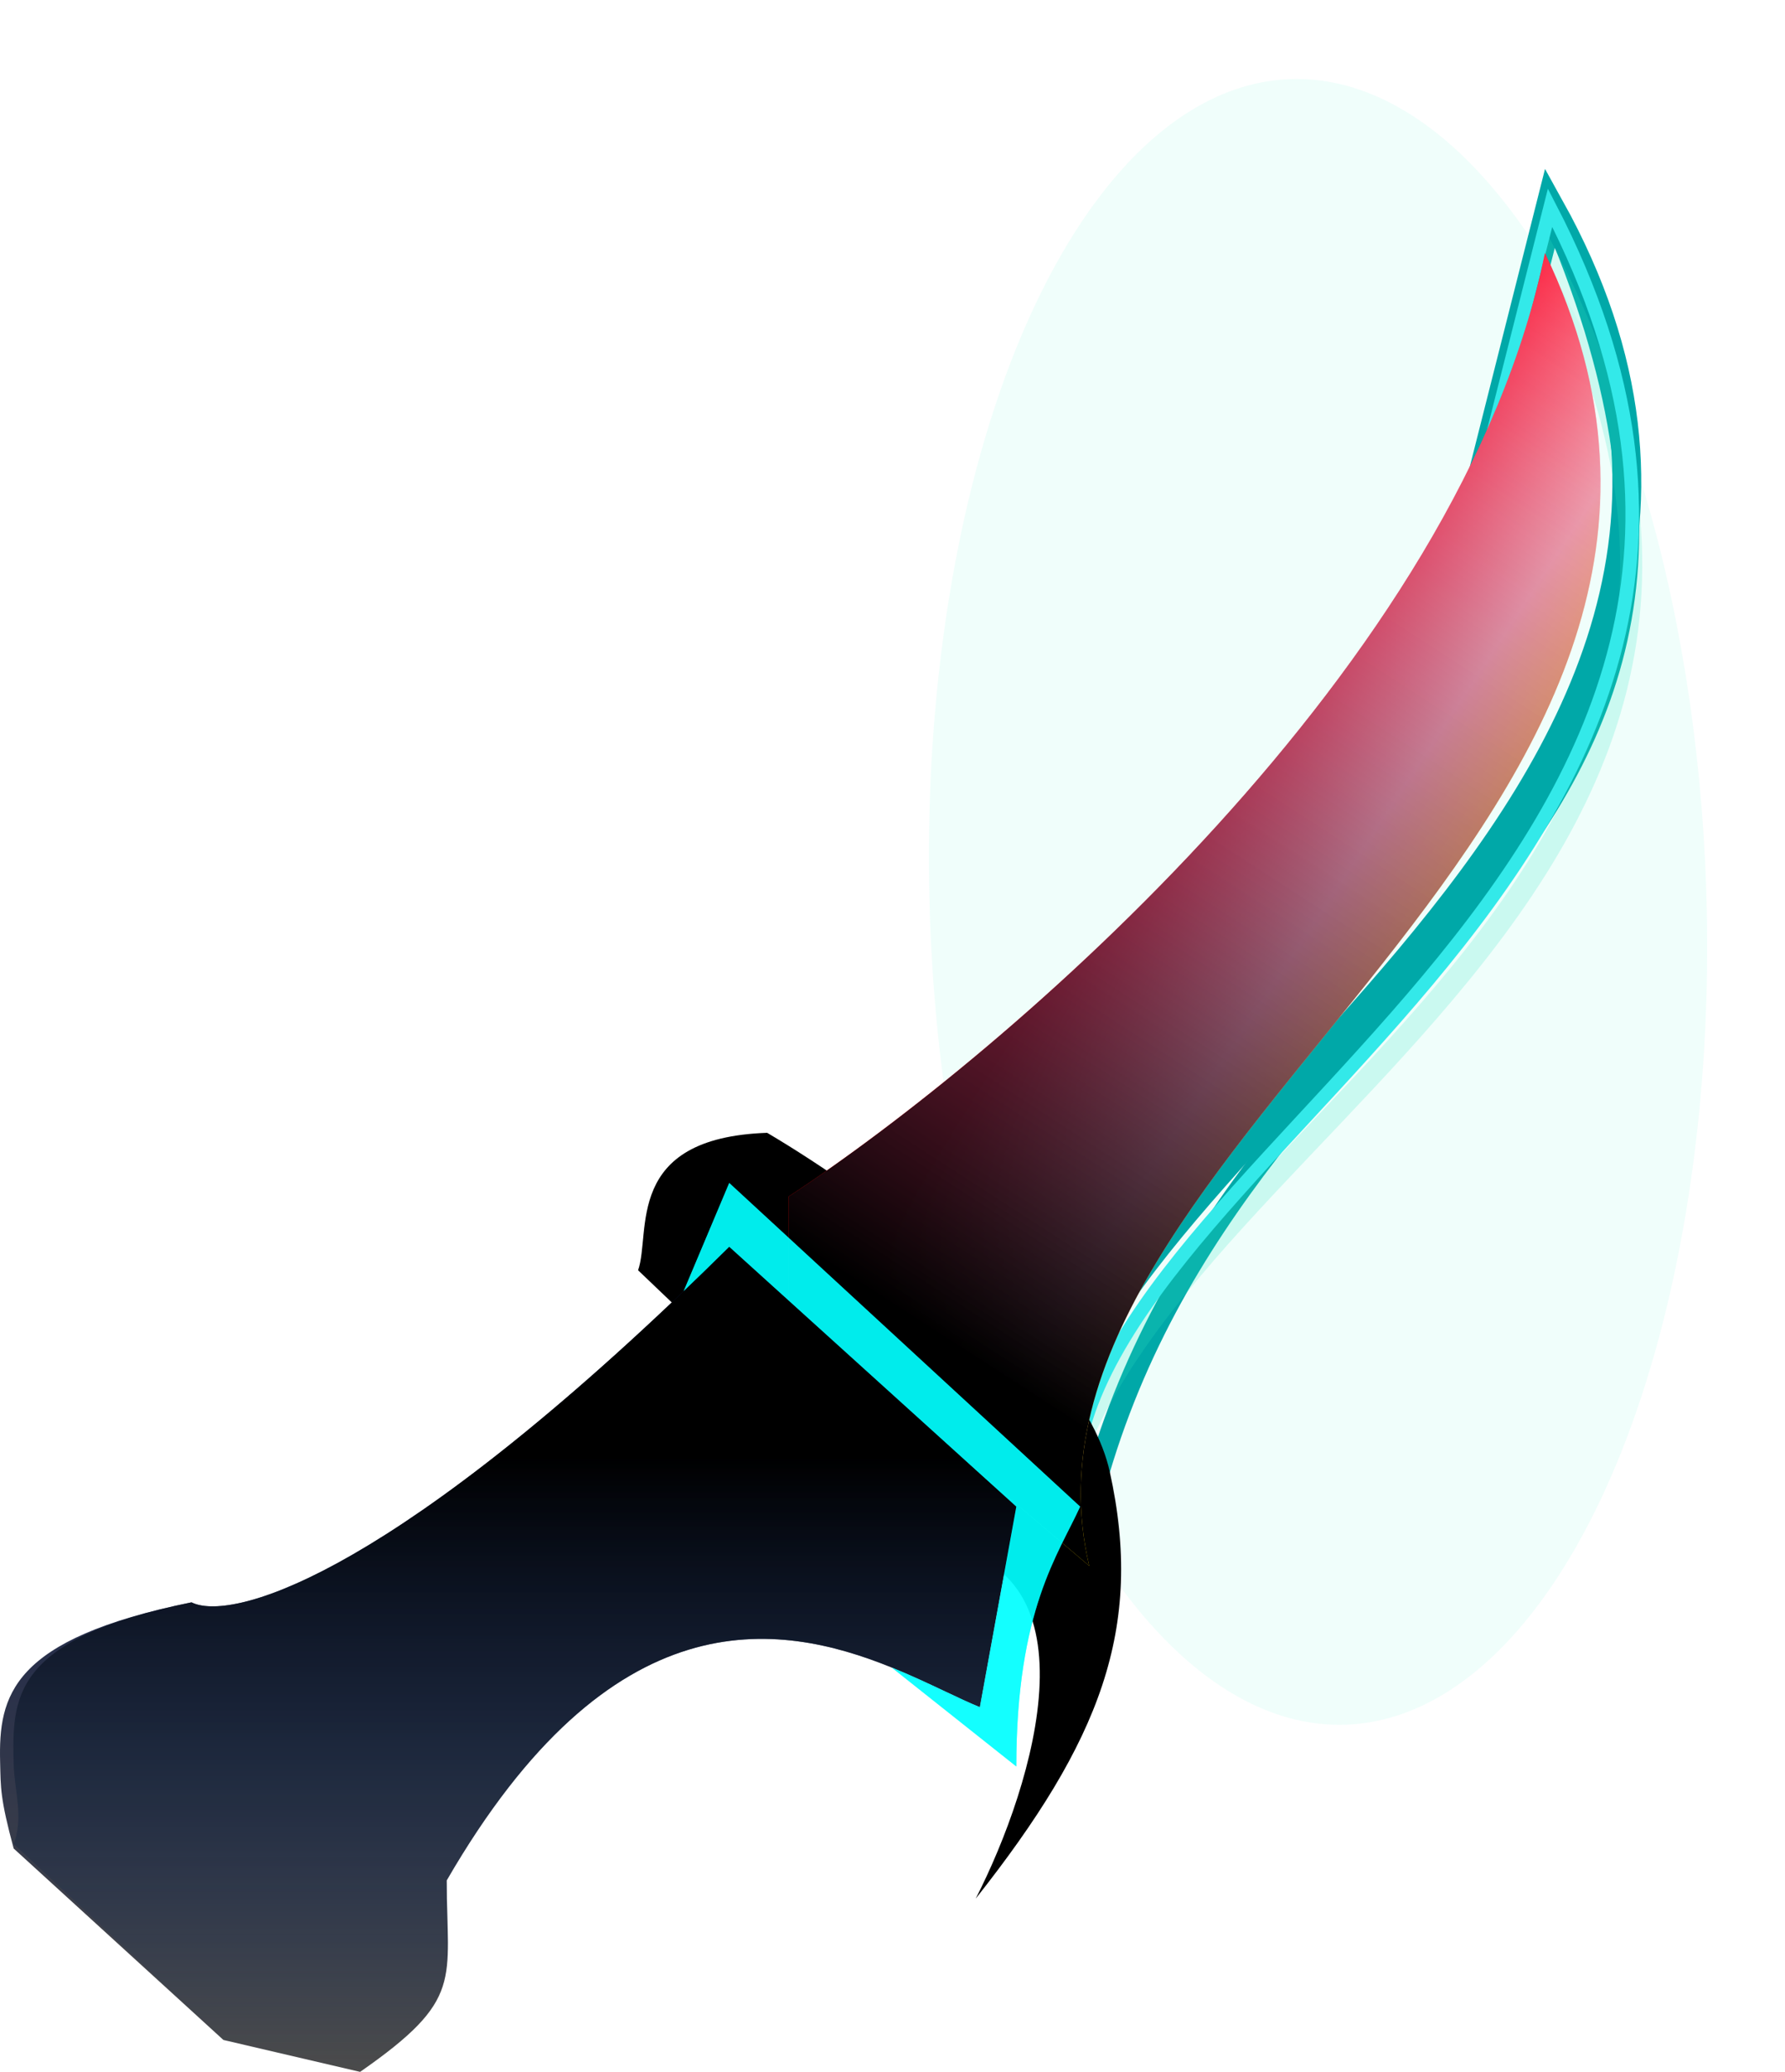<svg width="243" height="282" viewBox="0 0 243 282" fill="none" xmlns="http://www.w3.org/2000/svg">
<g style="mix-blend-mode:hard-light" filter="url(#filter0_f_47_3)">
<ellipse cx="179.43" cy="122.739" rx="52.875" ry="112.038" transform="rotate(-1.911 179.43 122.739)" fill="#33E9C6" fill-opacity="0.073"/>
</g>
<g style="mix-blend-mode:hard-light" filter="url(#filter1_f_47_3)">
<path d="M147.662 207.516C165.638 128.475 251.262 120.665 211.02 28.268L194.571 93.371L136.706 163.58L147.662 207.516Z" stroke="#00A8A8" stroke-width="3"/>
</g>
<g style="mix-blend-mode:hard-light" filter="url(#filter2_f_47_3)">
<path d="M143.319 203.794C136.706 159.748 256.846 110.74 211.02 28.268L194.571 93.371L136.706 163.58L143.319 203.794Z" stroke="#00A8A8" stroke-width="3.923"/>
</g>
<g style="mix-blend-mode:hard-light" filter="url(#filter3_ddi_47_3)">
<path d="M143.319 207.516C143.319 150.443 258.124 119.182 211.02 28.268L194.571 93.371L136.706 163.58L143.319 207.516Z" stroke="#33E9C6" stroke-opacity="0.2" stroke-width="3"/>
</g>
<g filter="url(#filter4_f_47_3)">
<path d="M146.421 206.276C140.886 158.508 258.124 119.182 211.02 28.268L194.571 93.371L136.706 163.58L146.421 206.276Z" stroke="#33E9E9" stroke-width="1.846"/>
</g>
<path d="M104.438 154.165C84.839 154.833 88.668 167.749 86.866 172.871L126.066 210.284C150.397 211.887 140.709 243.02 132.824 258.386C149.721 237.007 155.803 221.641 151.072 200.263C147.288 183.16 118.406 162.405 104.438 154.165Z" fill="black"/>
<path d="M210.319 34.435C198.904 90.516 136.909 143.412 107.338 162.85V178.359L148.282 213.1C134.634 155.406 247.54 111.98 210.319 34.435Z" fill="url(#paint0_linear_47_3)"/>
<path d="M210.319 34.435C198.904 90.516 136.909 143.412 107.338 162.85V178.359L148.282 213.1C134.634 155.406 247.54 111.98 210.319 34.435Z" fill="url(#paint1_linear_47_3)"/>
<path fill-rule="evenodd" clip-rule="evenodd" d="M30.413 277.617L49.024 281.96C63.292 272.034 60.811 269.553 60.811 255.905C83.237 217.135 105.88 220.648 121.385 226.926C124.026 227.996 126.459 229.145 128.649 230.179C130.39 231.002 131.978 231.752 133.394 232.331L138.356 205.035L99.273 169.674C97.155 171.769 95.088 173.78 93.07 175.709C51.594 215.367 31.198 220.626 26.071 218.062C1.459 223.056 -0.197 230.794 0.015 239.775C0.098 243.29 0.015 244.738 1.862 251.562L30.413 277.617Z" fill="url(#paint2_linear_47_3)"/>
<path d="M99.273 169.674L138.356 205.035L133.394 232.331C131.978 231.752 130.39 231.002 128.649 230.179C126.459 229.145 124.026 227.996 121.385 226.926L138.356 240.396C138.356 219.055 144.146 211.445 147.041 205.035L99.273 160.989L93.07 175.709C95.088 173.78 97.155 171.769 99.273 169.674Z" fill="#00FFFF" fill-opacity="0.73"/>
<path fill-rule="evenodd" clip-rule="evenodd" d="M30.413 277.617L49.024 281.96C63.292 272.034 60.811 268.312 60.811 255.905C83.237 217.135 105.88 220.648 121.385 226.926C124.026 227.996 126.459 229.145 128.649 230.179C130.39 231.002 131.978 231.752 133.393 232.331L138.356 205.035L99.273 169.674C97.155 171.769 95.088 173.78 93.07 175.709C51.594 215.367 31.198 220.626 26.071 218.062C1.459 223.056 1.65 231.126 1.862 240.107C1.945 243.622 3.258 247.277 1.862 250.942L30.413 277.617Z" fill="url(#paint3_linear_47_3)"/>
<path d="M99.273 169.674L138.356 205.035L133.393 232.331C131.978 231.752 130.39 231.002 128.649 230.179C126.459 229.145 124.026 227.996 121.385 226.926L138.356 240.396C138.356 219.055 144.146 211.445 147.041 205.035L99.273 160.989L93.07 175.709C95.088 173.78 97.155 171.769 99.273 169.674Z" fill="#00FFFF" fill-opacity="0.73"/>
<defs>
<filter id="filter0_f_47_3" x="116.343" y="0.642" width="126.174" height="244.193" filterUnits="userSpaceOnUse" color-interpolation-filters="sRGB">
<feFlood flood-opacity="0" result="BackgroundImageFix"/>
<feBlend mode="normal" in="SourceGraphic" in2="BackgroundImageFix" result="shape"/>
<feGaussianBlur stdDeviation="5.054" result="effect1_foregroundBlur_47_3"/>
</filter>
<filter id="filter1_f_47_3" x="124.96" y="13.536" width="108.304" height="204.451" filterUnits="userSpaceOnUse" color-interpolation-filters="sRGB">
<feFlood flood-opacity="0" result="BackgroundImageFix"/>
<feBlend mode="normal" in="SourceGraphic" in2="BackgroundImageFix" result="shape"/>
<feGaussianBlur stdDeviation="5.054" result="effect1_foregroundBlur_47_3"/>
</filter>
<filter id="filter2_f_47_3" x="131.257" y="19.62" width="95.543" height="187.862" filterUnits="userSpaceOnUse" color-interpolation-filters="sRGB">
<feFlood flood-opacity="0" result="BackgroundImageFix"/>
<feBlend mode="normal" in="SourceGraphic" in2="BackgroundImageFix" result="shape"/>
<feGaussianBlur stdDeviation="1.685" result="effect1_foregroundBlur_47_3"/>
</filter>
<filter id="filter3_ddi_47_3" x="130.743" y="23.058" width="97.502" height="192.43" filterUnits="userSpaceOnUse" color-interpolation-filters="sRGB">
<feFlood flood-opacity="0" result="BackgroundImageFix"/>
<feColorMatrix in="SourceAlpha" type="matrix" values="0 0 0 0 0 0 0 0 0 0 0 0 0 0 0 0 0 0 127 0" result="hardAlpha"/>
<feOffset dy="3"/>
<feGaussianBlur stdDeviation="1.154"/>
<feColorMatrix type="matrix" values="0 0 0 0 0 0 0 0 0 0.3 0 0 0 0 0.275 0 0 0 0.7 0"/>
<feBlend mode="multiply" in2="BackgroundImageFix" result="effect1_dropShadow_47_3"/>
<feColorMatrix in="SourceAlpha" type="matrix" values="0 0 0 0 0 0 0 0 0 0 0 0 0 0 0 0 0 0 127 0" result="hardAlpha"/>
<feOffset dy="3.369"/>
<feGaussianBlur stdDeviation="2.19"/>
<feColorMatrix type="matrix" values="0 0 0 0 0 0 0 0 0 0.6 0 0 0 0 0.6 0 0 0 1 0"/>
<feBlend mode="color-dodge" in2="effect1_dropShadow_47_3" result="effect2_dropShadow_47_3"/>
<feBlend mode="normal" in="SourceGraphic" in2="effect2_dropShadow_47_3" result="shape"/>
<feColorMatrix in="SourceAlpha" type="matrix" values="0 0 0 0 0 0 0 0 0 0 0 0 0 0 0 0 0 0 127 0" result="hardAlpha"/>
<feOffset dx="-0.3" dy="0.6"/>
<feGaussianBlur stdDeviation="0.15"/>
<feComposite in2="hardAlpha" operator="arithmetic" k2="-1" k3="1"/>
<feColorMatrix type="matrix" values="0 0 0 0 1 0 0 0 0 1 0 0 0 0 1 0 0 0 0.5 0"/>
<feBlend mode="normal" in2="shape" result="effect3_innerShadow_47_3"/>
</filter>
<filter id="filter4_f_47_3" x="135.243" y="25.223" width="88.348" height="181.719" filterUnits="userSpaceOnUse" color-interpolation-filters="sRGB">
<feFlood flood-opacity="0" result="BackgroundImageFix"/>
<feBlend mode="normal" in="SourceGraphic" in2="BackgroundImageFix" result="shape"/>
<feGaussianBlur stdDeviation="0.231" result="effect1_foregroundBlur_47_3"/>
</filter>
<linearGradient id="paint0_linear_47_3" x1="106.718" y1="93.99" x2="188.606" y2="147.961" gradientUnits="userSpaceOnUse">
<stop offset="0.526" stop-color="#FF0000"/>
<stop offset="0.792" stop-color="#FFBEA2"/>
<stop offset="1" stop-color="#FFD600"/>
</linearGradient>
<linearGradient id="paint1_linear_47_3" x1="106.718" y1="203.174" x2="218.383" y2="30.713" gradientUnits="userSpaceOnUse">
<stop offset="0.143"/>
<stop offset="1" stop-color="#FF78E1" stop-opacity="0.26"/>
</linearGradient>
<linearGradient id="paint2_linear_47_3" x1="73.839" y1="160.989" x2="73.839" y2="281.96" gradientUnits="userSpaceOnUse">
<stop stop-color="#001049"/>
<stop offset="1" stop-color="#4B4B4B"/>
</linearGradient>
<linearGradient id="paint3_linear_47_3" x1="73.839" y1="160.989" x2="73.839" y2="281.96" gradientUnits="userSpaceOnUse">
<stop offset="0.307"/>
<stop offset="1" stop-color="#1A3763" stop-opacity="0"/>
</linearGradient>
</defs>
</svg>
